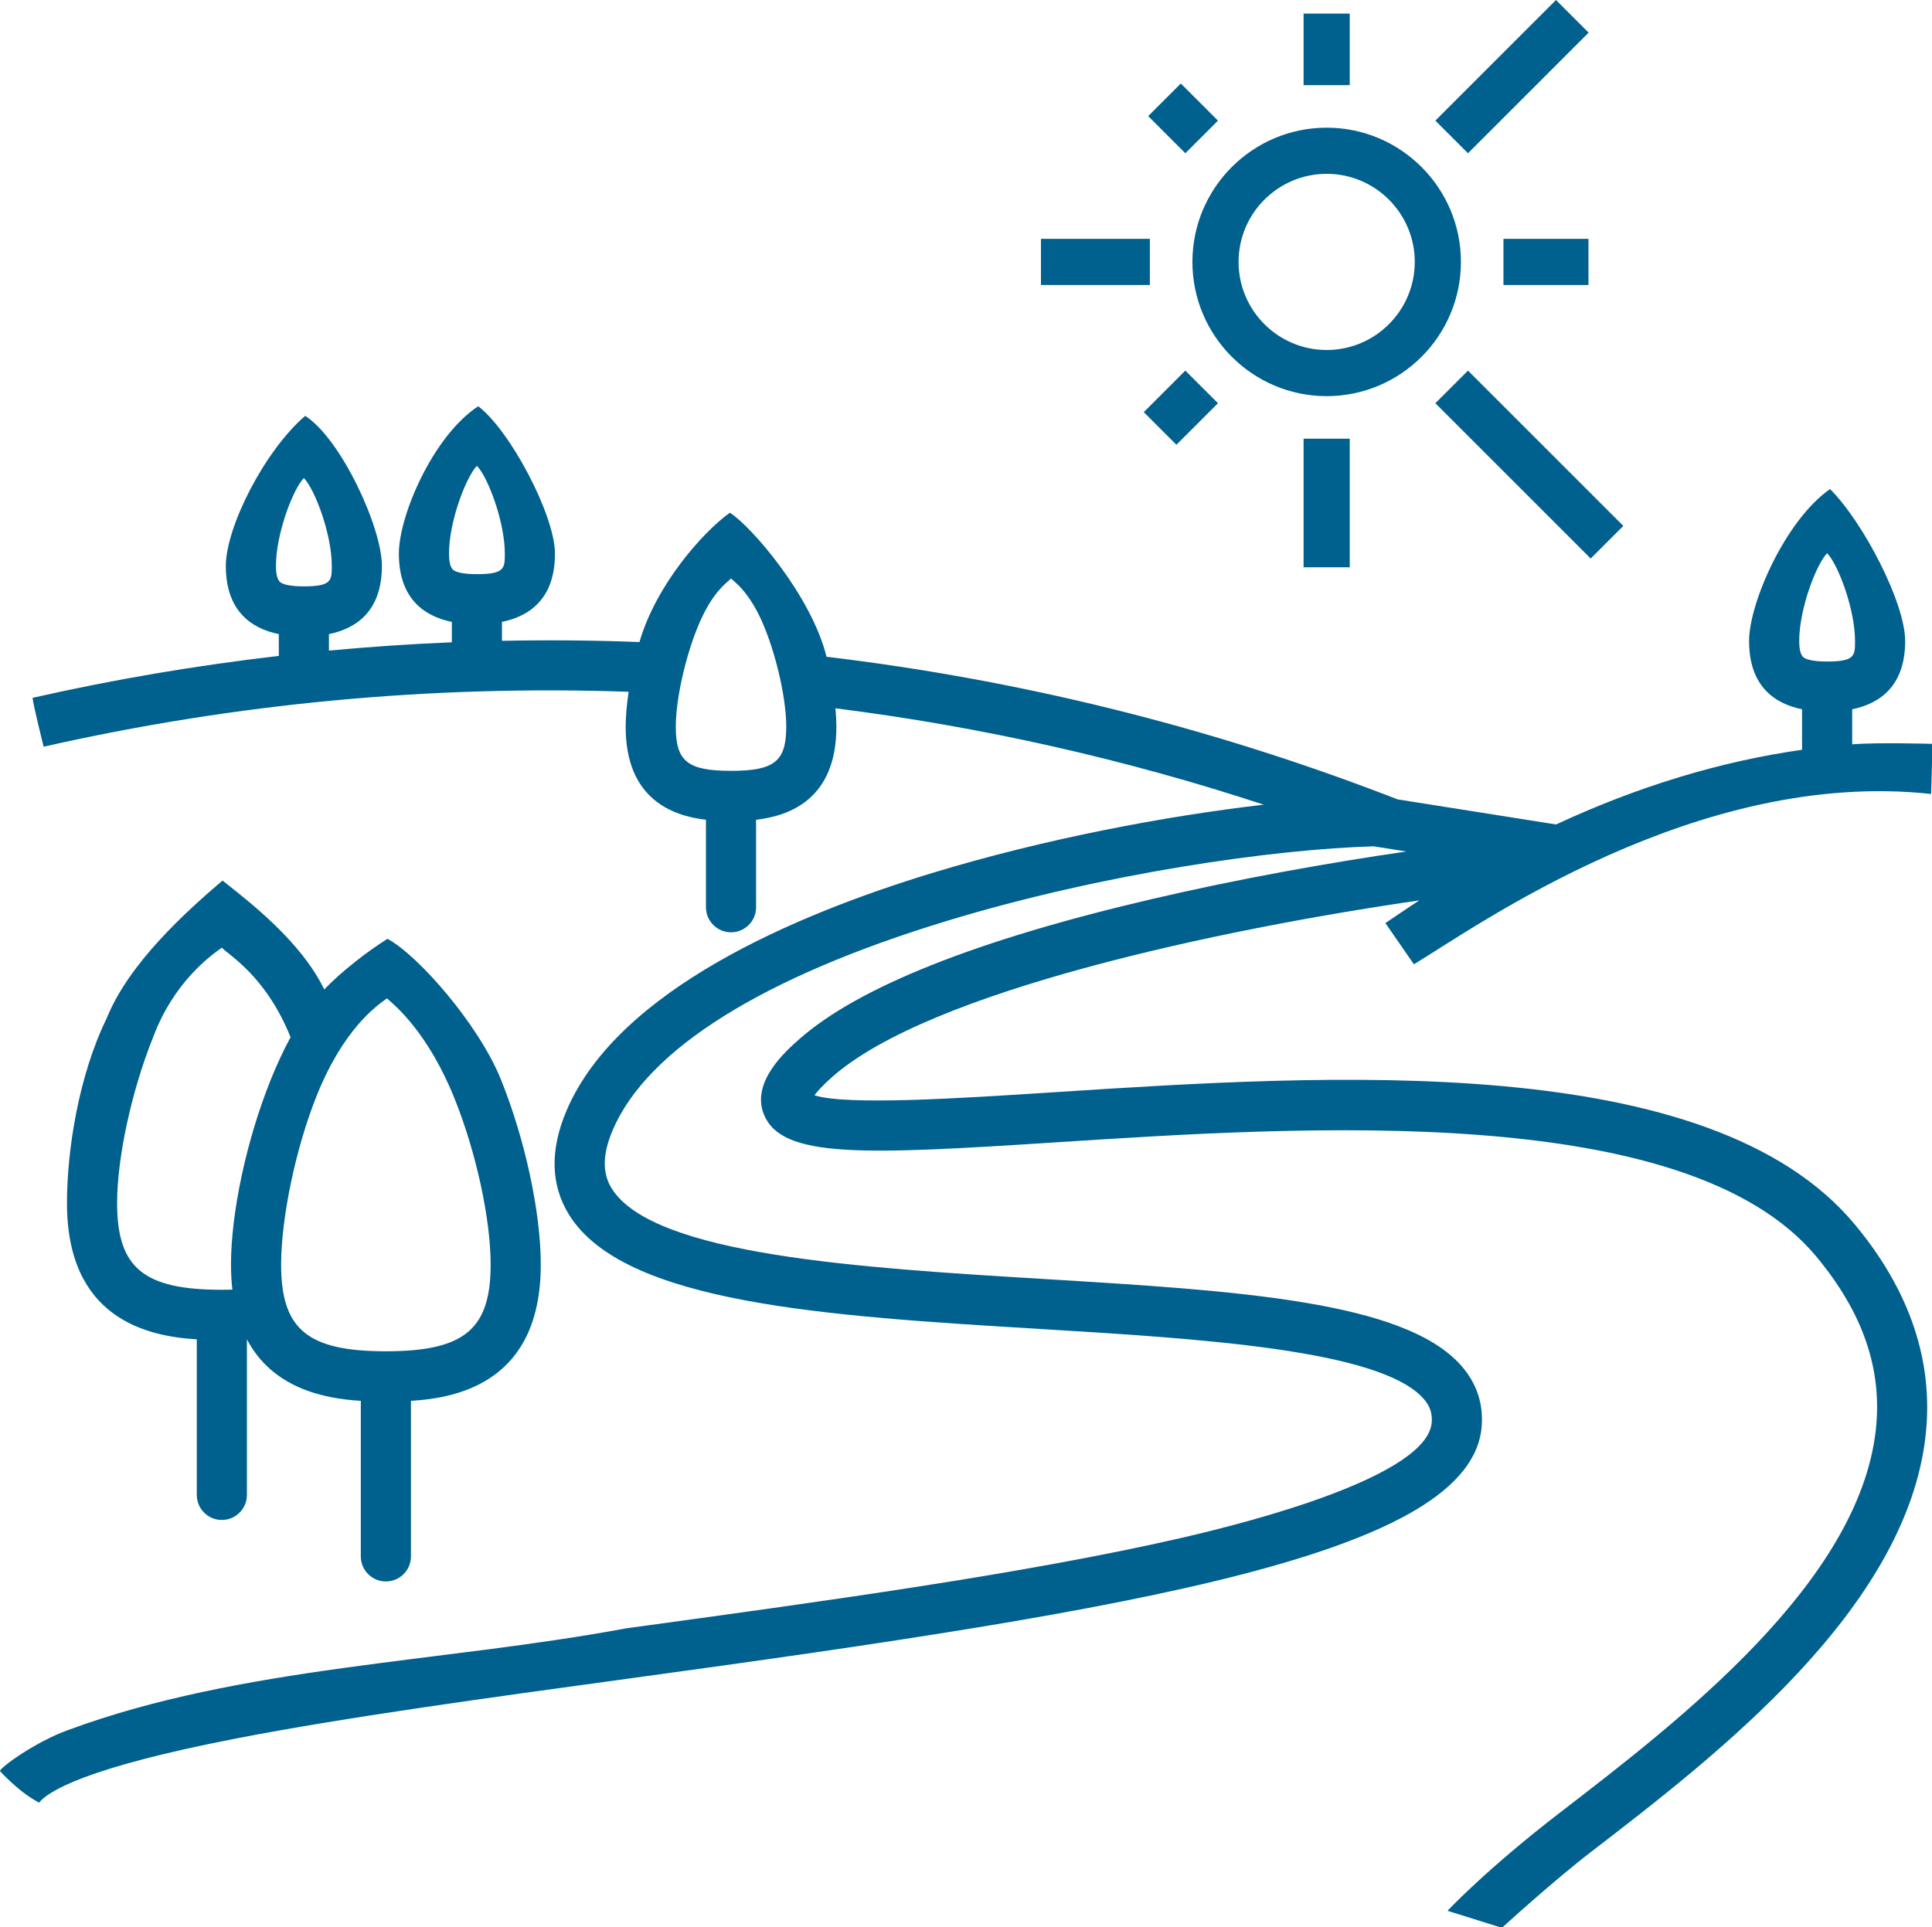 <?xml version="1.0" encoding="UTF-8" standalone="no"?>
<!-- Created with Inkscape (http://www.inkscape.org/) -->

<svg
   width="208.61mm"
   height="208.141mm"
   viewBox="0 0 208.61 208.141"
   version="1.1"
   id="svg5937"
   inkscape:version="1.1.1 (3bf5ae0d25, 2021-09-20)"
   sodipodi:docname="river_sun.svg"
   xmlns:inkscape="http://www.inkscape.org/namespaces/inkscape"
   xmlns:sodipodi="http://sodipodi.sourceforge.net/DTD/sodipodi-0.dtd"
   xmlns="http://www.w3.org/2000/svg"
   xmlns:svg="http://www.w3.org/2000/svg">
  <sodipodi:namedview
     id="namedview5939"
     pagecolor="#ffffff"
     bordercolor="#666666"
     borderopacity="1.0"
     inkscape:pageshadow="2"
     inkscape:pageopacity="0.0"
     inkscape:pagecheckerboard="0"
     inkscape:document-units="mm"
     showgrid="false"
     fit-margin-top="0"
     fit-margin-left="0"
     fit-margin-right="0"
     fit-margin-bottom="0"
     inkscape:zoom="0.85409097"
     inkscape:cx="320.80892"
     inkscape:cy="328.41935"
     inkscape:window-width="2560"
     inkscape:window-height="1387"
     inkscape:window-x="1912"
     inkscape:window-y="-8"
     inkscape:window-maximized="1"
     inkscape:current-layer="layer1" />
  <defs
     id="defs5934" />
  <g
     inkscape:label="Ebene 1"
     inkscape:groupmode="layer"
     id="layer1"
     transform="translate(0.391,-43.864)">
    <g
       id="g6"
       transform="matrix(0.492,0,0,0.492,-0.986,65.535)"
       style="fill:#00608e;fill-opacity:1">
      <path
         d="m 119.889,233.546 c 0,-11.498 -3.432,-27.447 -8.744,-40.631 C 106.285,180.85 93.016,165.681 86.254,162.027 81.991,164.678 76.201,169.14 72.371,173.141 67.238,162.593 56.107,154.042 50.042,149.242 42.133,155.976 29.509,167.349 24.65,179.414 c -6.224,12.726 -8.741,29.133 -8.741,40.634 0,25.203 17.402,29.245 28.488,29.894 v 34.151 c 0,3.038 2.462,5.5 5.5,5.5 3.038,0 5.5,-2.462 5.5,-5.5 v -34.148 c 5.649,10.766 16.973,13.029 24.998,13.498 v 34.149 c 0,3.038 2.462,5.5 5.5,5.5 3.038,0 5.5,-2.462 5.5,-5.5 v -34.148 c 11.089,-0.65 28.494,-4.692 28.494,-29.898 z M 26.91,220.047 c 0,-10.049 3.192,-24.727 7.944,-36.524 4.521,-11.996 12.451,-17.708 15.045,-19.556 1.388,1.575 9.645,6.114 15.079,19.67 -1.665,3.062 -3.108,6.243 -4.33,9.278 -5.312,13.184 -8.744,29.133 -8.744,40.631 0,1.956 0.11,3.779 0.308,5.489 -0.742,0.021 -1.511,0.032 -2.313,0.032 -17.188,-0.001 -22.989,-4.8 -22.989,-19.02 z m 59.061,32.52 c -0.025,0 -0.049,-0.004 -0.074,-0.004 -0.025,0 -0.049,0.003 -0.074,0.004 -17.132,-0.014 -22.918,-4.82 -22.918,-19.021 0,-10.046 3.114,-25.431 7.868,-37.23 5.815,-14.435 12.999,-19.557 15.36,-21.21 1.81,1.575 8.994,7.484 14.809,21.919 4.753,11.799 7.947,26.475 7.947,36.521 0,14.201 -5.786,19.007 -22.918,19.021 z"
         id="path2"
         sodipodi:nodetypes="scccccscsssccssscssccccsccssscscccss"
         style="fill:#00608e;fill-opacity:1" />
      <path
         d="m 425.338,119.235 c 0,0 -11.864,-0.347 -17.642,0.093 v -7.686 c 6.106,-1.256 11.627,-5.118 11.627,-14.985 0,-8.435 -9.279,-26.185 -16.482,-33.349 C 393.13,70.042 385.07,88.222 385.07,96.657 c 0,9.867 5.521,13.729 11.626,14.985 v 8.891 c -17.97,2.562 -35.997,8.026 -53.985,16.395 l -34.779,-5.509 c -1.038,-0.414 -1.989,-0.762 -2.664,-1.021 C 265.844,115.297 224.592,105.126 182.597,100.115 179.301,86.719 166.049,71.432 161.389,68.499 155.353,72.827 145.136,84.447 141.554,96.886 131.49,96.496 121.426,96.417 111.375,96.616 v -4.155 c 6.106,-1.256 11.627,-5.118 11.627,-14.985 0,-8.435 -9.851,-27.045 -16.839,-32.346 C 96.308,51.577 88.748,69.041 88.748,77.476 c 0,9.866 5.521,13.729 11.626,14.985 v 4.48 c -9.01,0.371 -18.005,0.981 -26.976,1.825 V 95.144 C 79.504,93.888 85.024,90.025 85.024,80.159 85.024,71.724 76.033,52.254 68.185,47.24 59.19,54.977 50.772,71.724 50.772,80.159 c 0,9.867 5.521,13.729 11.626,14.985 v 4.785 c -18.156,2.103 -36.198,5.161 -54.042,9.201 0.2,1.805 2.008,8.971 2.428,10.729 42.05,-9.521 85.208,-13.563 128.386,-12.057 -0.428,2.895 -0.648,5.534 -0.648,7.689 0,15.875 10.267,19.551 17.62,20.404 v 19.203 c 0,3.038 2.462,5.5 5.5,5.5 3.038,0 5.5,-2.462 5.5,-5.5 v -19.203 c 7.353,-0.853 17.621,-4.528 17.621,-20.404 0,-1.215 -0.069,-2.582 -0.205,-4.062 31.959,4.026 63.456,11.121 93.997,21.154 -21.388,2.483 -47.797,7.408 -72.651,14.965 -30.424,9.25 -69.055,25.797 -80.319,52.092 -3.712,8.666 -3.549,16.374 0.483,22.91 12.076,19.576 56.489,22.271 103.51,25.125 34.977,2.123 74.619,4.529 84.071,15.325 1.371,1.566 1.919,3.148 1.776,5.13 -0.849,11.761 -38.901,21.727 -55.224,25.466 -34.25,7.846 -78.637,13.915 -121.563,19.784 -40.421,7.516 -84.582,8.316 -122.364,22.287 -7.36,2.606 -15.37,8.516 -15.056,9.066 -9.149e-4,-0.035 4.02,4.532 8.563,6.905 2.032,-2.519 10.354,-7.698 43.259,-14.08 24,-4.654 54.645,-8.844 87.088,-13.28 111.201,-15.204 184.242,-27.271 186.267,-55.358 0.356,-4.941 -1.147,-9.371 -4.471,-13.166 -12.478,-14.252 -49.182,-16.479 -91.681,-19.059 -40.188,-2.439 -85.736,-5.203 -94.815,-19.92 -2.072,-3.359 -1.985,-7.547 0.267,-12.804 7.597,-17.736 32.981,-33.607 73.408,-45.899 34.332,-10.438 71.613,-15.715 93.587,-16.345 l 7.159,1.134 c -16.974,2.469 -36.649,5.958 -55.962,10.47 -38.253,8.936 -64.234,19.26 -77.221,30.685 -2.941,2.587 -10.754,9.459 -7.783,16.624 3.963,9.56 21.42,8.822 64.057,6.063 55.177,-3.571 138.563,-8.968 166.881,25.061 10.263,12.333 14.535,24.782 13.062,38.058 -3.722,33.54 -43.116,63.846 -69.184,83.901 -16.302,12.541 -24.815,21.657 -24.815,21.657 L 330.833,379.117 c 0,0 11.07,-10.135 19.572,-16.676 27.545,-21.191 69.172,-53.215 73.409,-91.406 1.796,-16.178 -3.433,-31.758 -15.539,-46.307 -31.898,-38.332 -115.214,-32.94 -176.047,-29.002 -20.318,1.315 -45.22,2.927 -52.28,0.646 0.646,-0.865 1.829,-2.202 3.982,-4.096 21.342,-18.774 84.632,-32.284 128.776,-38.685 -2.486,1.606 -7.453,4.983 -7.453,4.983 l 6.256,9.049 c 13.924,-8.416 62.217,-42.995 113.507,-37.391 v 0 z M 402.196,77.385 c 2.41,2.473 6.127,12.274 6.127,19.272 0,3.187 0,4.506 -6.127,4.506 -3.186,0 -4.537,-0.469 -5.111,-0.862 -0.839,-0.575 -1.015,-2.299 -1.015,-3.645 0,-6.996 3.717,-16.798 6.126,-19.271 z m -334.298,7.28 c -3.186,0 -4.538,-0.469 -5.111,-0.862 -0.839,-0.575 -1.015,-2.3 -1.015,-3.645 0,-6.997 3.717,-16.798 6.126,-19.272 2.41,2.474 6.126,12.275 6.126,19.272 0,3.188 0,4.507 -6.126,4.507 z m 37.977,-2.682 c -3.186,0 -4.538,-0.469 -5.111,-0.862 -0.839,-0.575 -1.015,-2.3 -1.015,-3.645 0,-6.997 3.717,-16.798 6.126,-19.272 2.409,2.474 6.126,12.275 6.126,19.272 0,3.188 0,4.507 -6.126,4.507 z m 55.809,43.172 c -0.014,0 -0.027,-0.002 -0.041,-0.002 -0.014,0 -0.027,0.002 -0.041,0.002 -9.48,-0.006 -12.079,-2.089 -12.079,-9.664 0,-5.876 1.958,-14.841 4.763,-21.801 3.313,-8.225 6.915,-10.105 7.358,-10.78 0.232,0.456 4.044,2.555 7.358,10.78 2.804,6.96 4.763,15.925 4.763,21.801 -10e-4,7.576 -2.601,9.658 -12.081,9.664 z"
         id="path4"
         sodipodi:nodetypes="cccscsccccccccccscsccccscscccccscssscscccccssccccccccccccccccccccccccccccccccccccccsscscscscssscscsssscsccccs"
         style="fill:#00608e;fill-opacity:1" />
    </g>
    <g
       id="g5900"
       transform="matrix(0.453,0,0,0.453,74.997,41.511)"
       style="fill:#00608e;fill-opacity:1">
      <path
         d="m 149.803,99.635 c 17.645,0 32,-14.355 32,-32 0,-17.645 -14.355,-32 -32,-32 -17.645,0 -32,14.355 -32,32 0,17.645 14.355,32 32,32 z m 0,-53 c 11.58,0 21,9.42 21,21 0,11.58 -9.42,21 -21,21 -11.58,0 -21,-9.42 -21,-21 0,-11.58 9.42,-21 21,-21 z"
         id="path2-8"
         style="fill:#00608e;fill-opacity:1" />
      <path
         d="m 144.301,109.779 v 30.66 h 11 v -30.66 z"
         id="path4-5"
         sodipodi:nodetypes="ccccc"
         style="fill:#00608e;fill-opacity:1" />
      <path
         d="M 155.301,25.499 V 8.439 h -11 v 17.06 z"
         id="path6"
         sodipodi:nodetypes="ccccc"
         style="fill:#00608e;fill-opacity:1" />
      <path
         d="m 116.114,93.547 -9.903,9.903 7.778,7.778 9.903,-9.903 z"
         id="path8"
         sodipodi:nodetypes="ccccc"
         style="fill:#00608e;fill-opacity:1" />
      <path
         d="M 183.487,41.73 212.24,12.978 204.462,5.2 175.709,33.952 Z"
         id="path10"
         sodipodi:nodetypes="ccccc"
         style="fill:#00608e;fill-opacity:1" />
      <path
         d="m 81.701,73.138 h 25.96 v -11 h -25.96 z"
         id="path12"
         sodipodi:nodetypes="ccccc"
         style="fill:#00608e;fill-opacity:1" />
      <path
         d="m 191.941,62.138 v 11 h 20.26 v -11 z"
         id="path14"
         sodipodi:nodetypes="ccccc"
         style="fill:#00608e;fill-opacity:1" />
      <path
         d="m 116.114,41.73 7.778,-7.778 -8.854,-8.854 -7.778,7.778 z"
         id="path16"
         sodipodi:nodetypes="ccccc"
         style="fill:#00608e;fill-opacity:1" />
      <path
         d="m 175.709,101.325 37.024,37.024 7.778,-7.778 -37.024,-37.024 z"
         id="path18"
         sodipodi:nodetypes="ccccc"
         style="fill:#00608e;fill-opacity:1" />
    </g>
  </g>
</svg>
